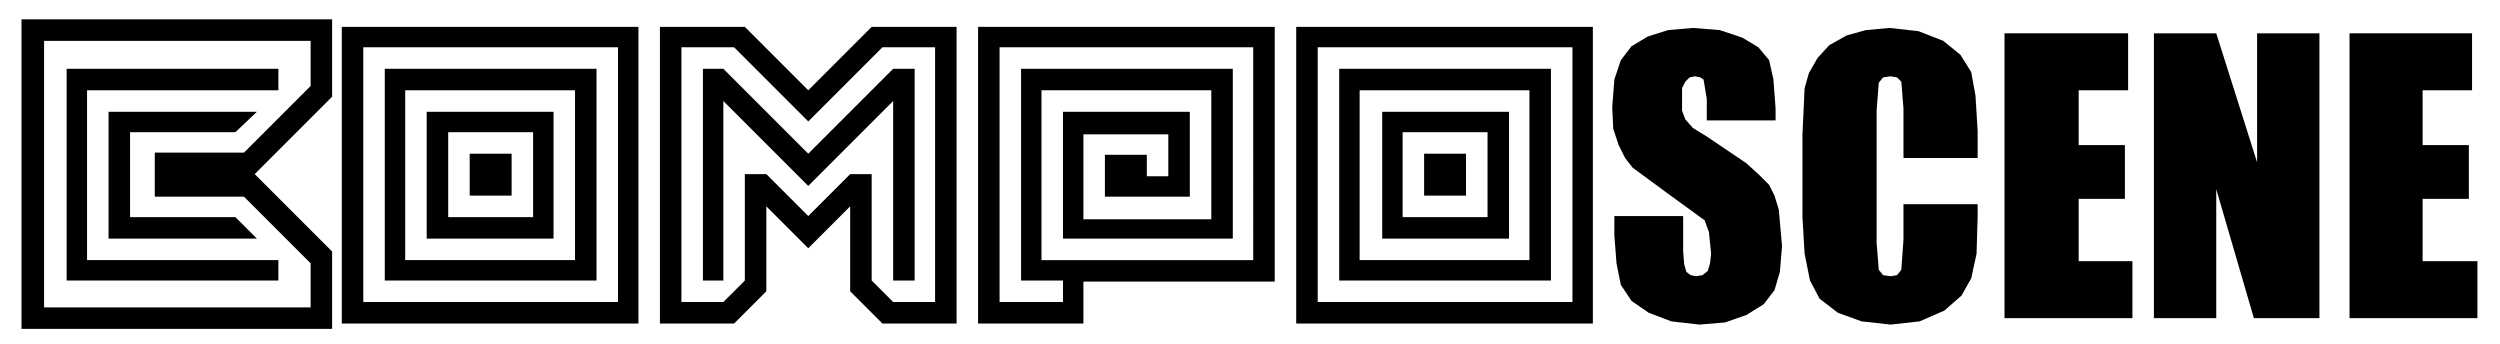 <?xml version="1.0" encoding="utf-8"?>
<!-- Generator: Adobe Illustrator 22.1.0, SVG Export Plug-In . SVG Version: 6.00 Build 0)  -->
<svg version="1.1" id="ProxyPlants" xmlns="http://www.w3.org/2000/svg" xmlns:xlink="http://www.w3.org/1999/xlink" x="0px"
	 y="0px" width="232.6px" height="32px" viewBox="0 0 232.6 32" style="enable-background:new 0 0 232.6 32;" xml:space="preserve">
<path d="M49.6,20.2v-7.9h-7.9v7.9H49.6z M51.5,10.4v11.8H39.7V10.4H51.5z"/>
<polygon points="85.1,6.4 85.1,26.1 83.1,26.1 83.1,9.4 75.2,17.3 67.3,9.4 67.3,26.1 65.4,26.1 65.4,6.4 67.3,6.4 75.2,14.3 
	83.1,6.4 "/>
<polygon points="21.9,12.3 12.1,12.3 12.1,20.2 21.9,20.2 23.9,22.2 10.1,22.2 10.1,10.4 23.9,10.4 "/>
<path d="M146.3,28.1V4.4h-23.7v23.7H146.3z M120.6,30.1V2.5h27.6v27.6H120.6z"/>
<path d="M142.3,8.4h-15.8v15.8h15.8V8.4z M144.3,26.1h-19.7V6.4h19.7V26.1z"/>
<path d="M4.1,28.6h24.8v-4.1l-6.2-6.2h-8.3v-4.1h8.3L28.9,8V3.8H4.1V28.6z M2,30.7V1.8h28.9V9l-7.2,7.2l7.2,7.2v7.2H2z"/>
<rect x="43.7" y="14.3" width="3.9" height="3.9"/>
<path d="M37.7,8.4v15.8h15.8V8.4H37.7z M55.5,26.1H35.8V6.4h19.7V26.1z"/>
<path d="M130.5,20.2h7.9v-7.9h-7.9V20.2z M140.4,10.4v11.8h-11.8V10.4H140.4z"/>
<polygon points="8.1,8.4 8.1,24.2 25.9,24.2 25.9,26.1 6.2,26.1 6.2,6.4 25.9,6.4 25.9,8.4 "/>
<path d="M57.5,4.4H33.8v23.7h23.7V4.4z M31.8,2.5h27.6v27.6H31.8V2.5z"/>
<path d="M112.7,20.2V8.4H96.9v15.8h19.7V4.4H93v23.7h5.9v-2H95V6.4h19.7v15.8H98.9V10.4h11.8v7.9h-7.9v-3.9h3.9v2h2v-3.9h-7.9v7.9
	H112.7z M91,2.5h27.6v23.7h-17.8v3.9H91V2.5z"/>
<rect x="132.5" y="14.3" width="3.9" height="3.9"/>
<path d="M63.4,4.4v23.7h3.9l2-2v-9.9h2l3.9,3.9l3.9-3.9h2v9.9l2,2h3.9V4.4h-4.9l-6.9,6.9l-6.9-6.9H63.4z M69.3,2.5l5.9,5.9l5.9-5.9
	H89v27.6h-6.9l-3-3v-7.9l-3.9,3.9l-3.9-3.9v7.9l-3,3h-6.9V2.5H69.3z"/>
<polygon points="165.2,11.2 158.8,11.2 158.8,9.2 158.5,7.4 158.2,7.2 157.7,7.1 157.2,7.2 156.8,7.6 156.5,8.2 156.5,9.1 
	156.5,10.3 156.8,11.1 157.5,11.9 158.8,12.7 162.5,15.2 163.7,16.3 164.6,17.2 165.1,18.2 165.5,19.5 165.8,22.9 165.6,25.3 
	165.1,27 164.1,28.3 162.5,29.3 160.5,30 158.1,30.2 155.5,29.9 153.4,29.1 151.8,28 150.8,26.5 150.4,24.5 150.2,21.9 150.2,20.1 
	156.6,20.1 156.6,23.4 156.7,24.6 156.9,25.3 157.3,25.6 157.8,25.7 158.4,25.6 158.9,25.2 159.1,24.5 159.2,23.6 159,21.6 
	158.6,20.5 155.3,18.1 151.9,15.6 151.2,14.7 150.6,13.5 150.1,12 150,10 150.2,7.4 150.8,5.6 151.8,4.3 153.3,3.4 155.2,2.8 
	157.5,2.6 160,2.8 162.1,3.5 163.6,4.4 164.6,5.6 165,7.4 165.2,10.1 "/>
<polygon points="184,14.7 177.1,14.7 177.1,10.1 176.9,7.6 176.5,7.2 175.9,7.1 175.2,7.2 174.8,7.7 174.6,10.3 174.6,22.6 
	174.8,25.1 175.2,25.6 175.9,25.7 176.5,25.6 176.9,25.1 177.1,22.3 177.1,19 184,19 184,20.1 183.9,23.6 183.4,25.9 182.5,27.5 
	180.9,28.9 178.6,29.9 175.9,30.2 173.2,29.9 171,29.1 169.3,27.8 168.4,26.1 167.9,23.6 167.7,20.2 167.7,12.5 167.9,8.2 
	168.3,6.8 169.1,5.4 170.2,4.2 171.8,3.3 173.6,2.8 175.8,2.6 178.5,2.9 180.8,3.8 182.4,5.1 183.4,6.7 183.8,8.9 184,12.2 "/>
<polygon points="186.5,3.1 198,3.1 198,8.4 193.4,8.4 193.4,13.5 197.7,13.5 197.7,18.5 193.4,18.5 193.4,24.3 198.4,24.3 
	198.4,29.6 186.5,29.6 "/>
<polygon points="215.8,3.1 215.8,29.6 209.7,29.6 206.2,17.6 206.2,29.6 200.4,29.6 200.4,3.1 206.2,3.1 210,15.1 210,3.1 "/>
<polygon points="218.6,3.1 230,3.1 230,8.4 225.4,8.4 225.4,13.5 229.7,13.5 229.7,18.5 225.4,18.5 225.4,24.3 230.5,24.3 
	230.5,29.6 218.6,29.6 "/>
</svg>

